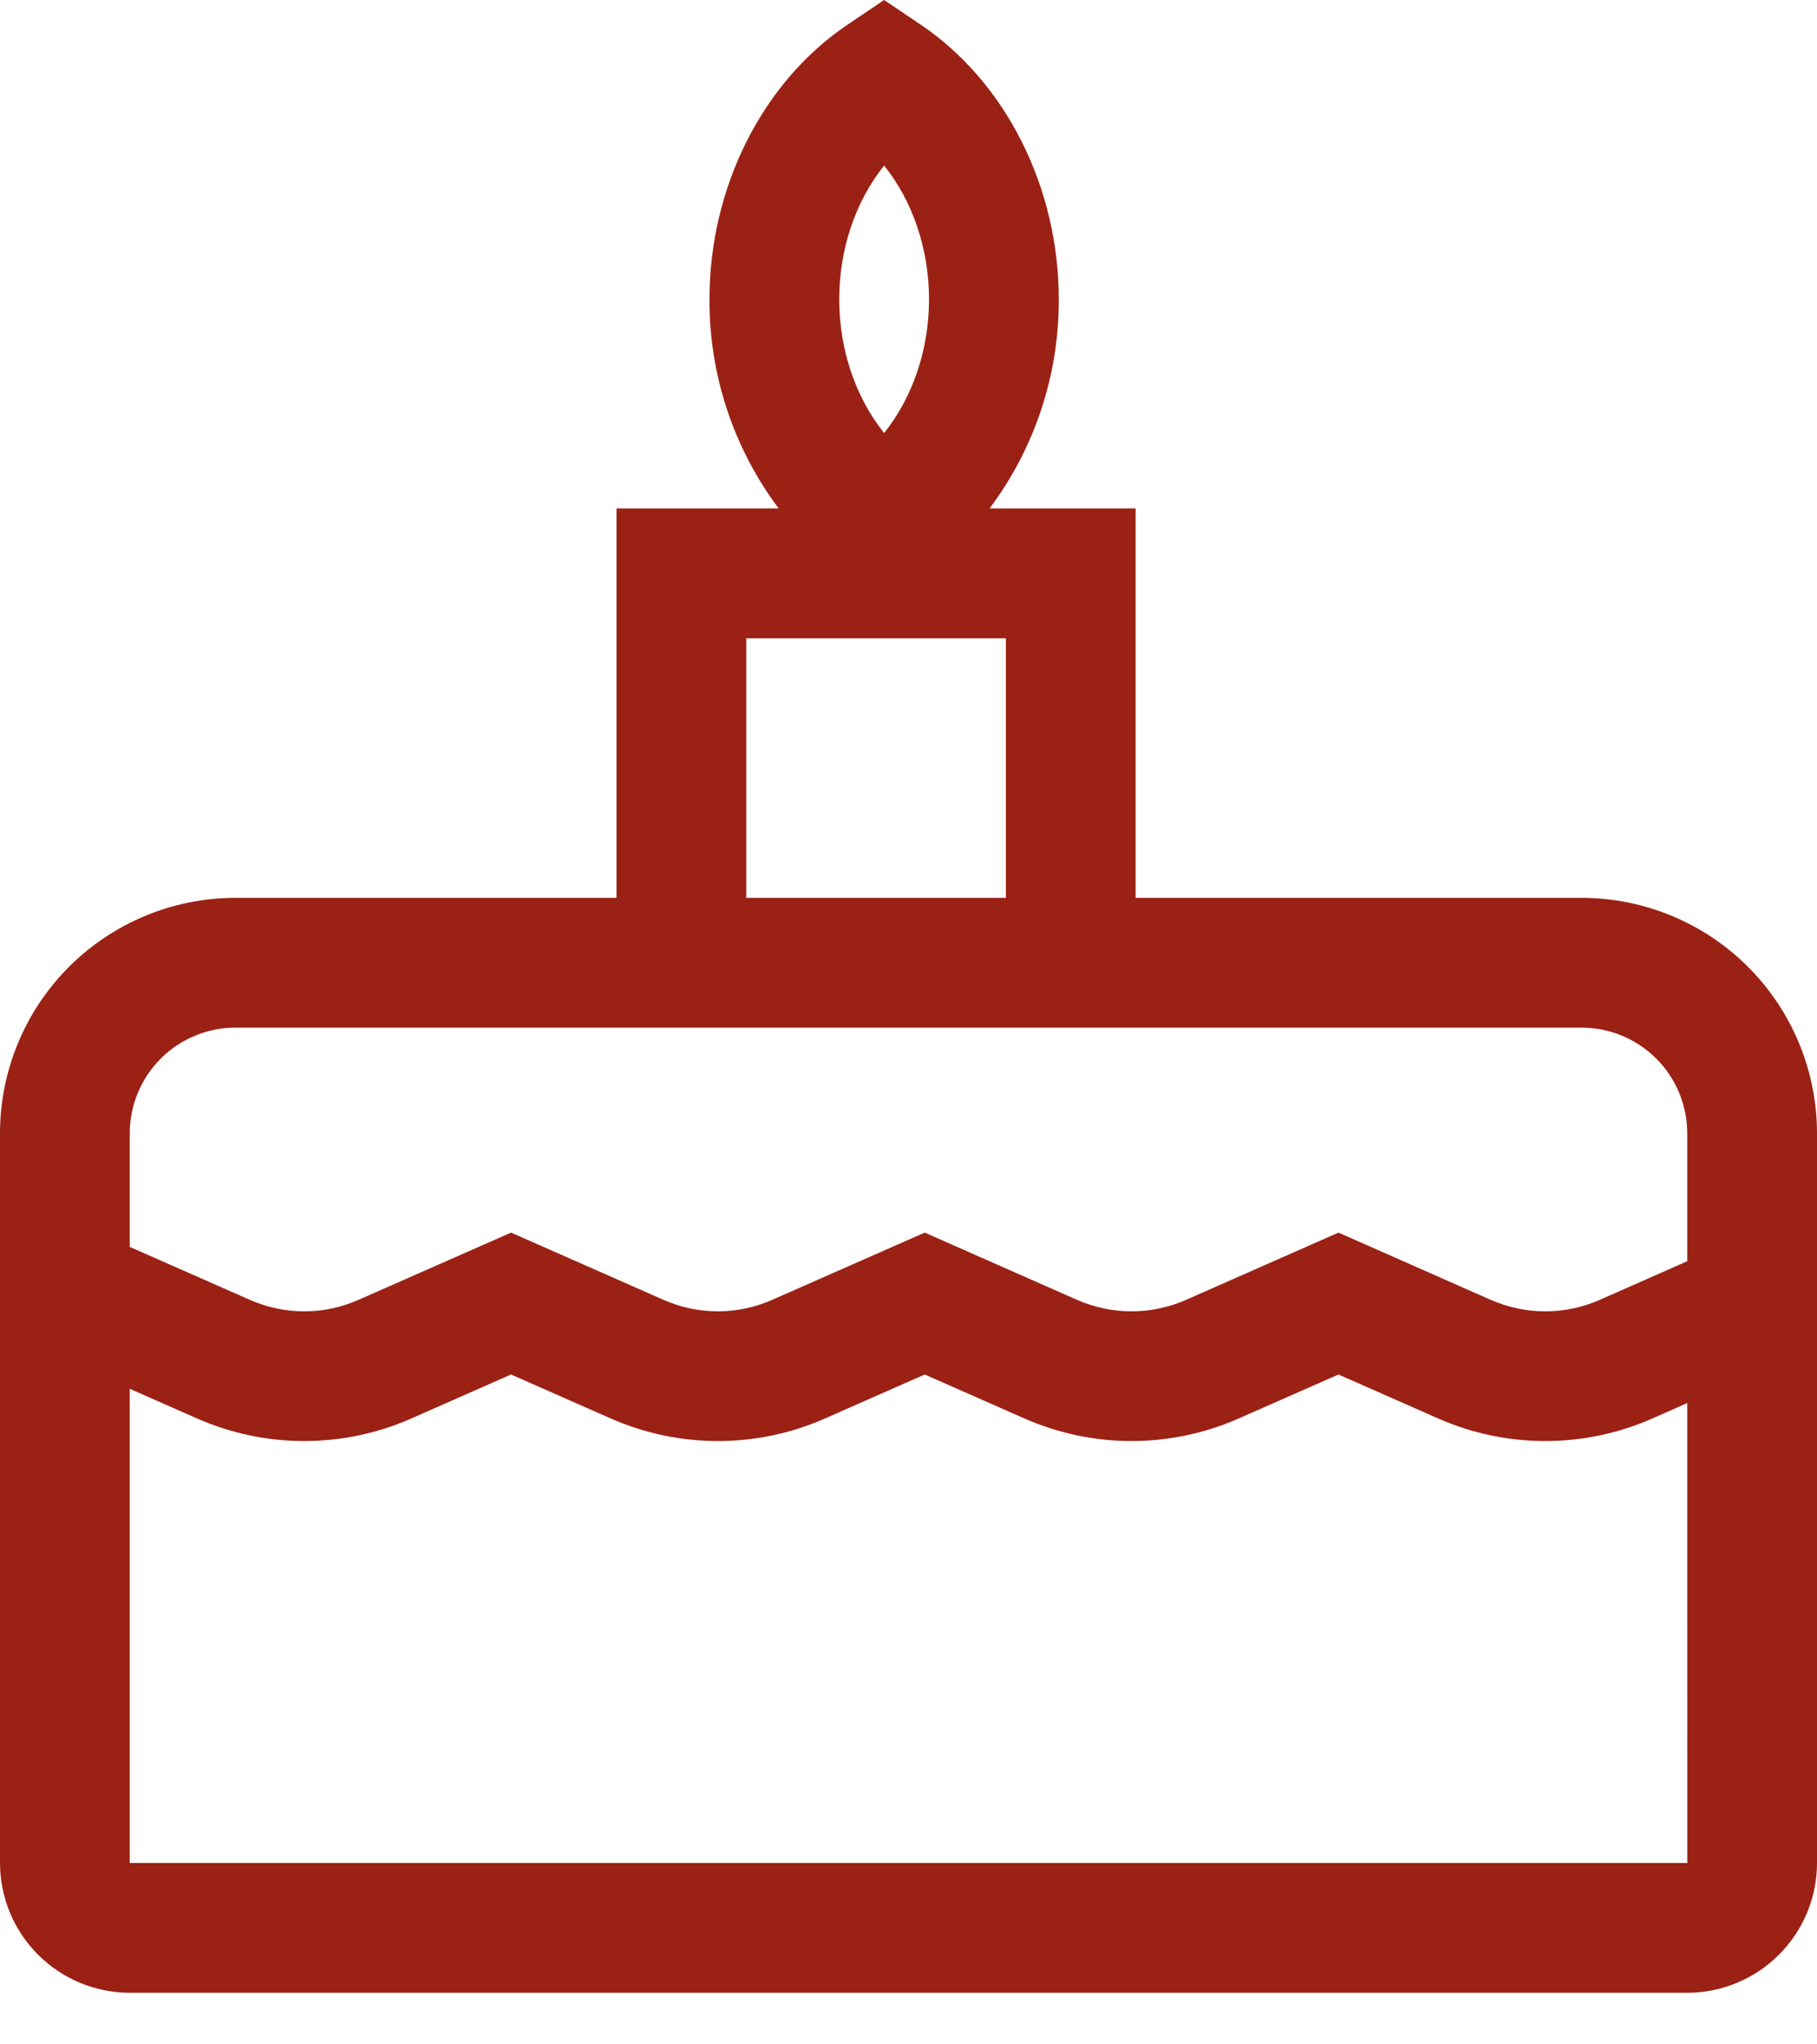 <svg width="24" height="27" viewBox="0 0 24 27" fill="none" xmlns="http://www.w3.org/2000/svg">
<path d="M20.893 11.858H15V6.715H13.071C13.668 5.918 13.989 4.949 13.985 3.953C13.985 2.472 13.284 1.081 12.156 0.322L11.678 0L11.2 0.322C10.071 1.081 9.371 2.472 9.371 3.953C9.367 4.949 9.688 5.918 10.285 6.715H8.143V11.858H3.107C2.283 11.859 1.494 12.187 0.911 12.769C0.329 13.352 0.001 14.142 0 14.965V24.605C0.001 25.059 0.181 25.495 0.503 25.816C0.824 26.138 1.26 26.318 1.714 26.319H22.286C22.74 26.318 23.176 26.138 23.497 25.816C23.819 25.495 24 25.059 24 24.605V14.965C23.999 14.142 23.671 13.352 23.089 12.769C22.506 12.187 21.717 11.859 20.893 11.858V11.858ZM11.678 2.187C12.052 2.652 12.271 3.284 12.271 3.953C12.271 4.622 12.052 5.253 11.678 5.719C11.304 5.253 11.085 4.622 11.085 3.953C11.085 3.284 11.304 2.652 11.678 2.187ZM9.857 8.43H13.286V11.858H9.857V8.43ZM1.714 14.965C1.715 14.596 1.862 14.242 2.123 13.981C2.384 13.72 2.738 13.573 3.107 13.572H20.893C21.262 13.573 21.616 13.72 21.877 13.981C22.138 14.242 22.285 14.596 22.286 14.965V16.657L21.129 17.168C20.902 17.267 20.658 17.319 20.41 17.319C20.163 17.319 19.919 17.267 19.692 17.168L17.679 16.279L15.664 17.168C15.438 17.267 15.193 17.319 14.946 17.319C14.699 17.319 14.454 17.267 14.228 17.168L12.214 16.279L10.2 17.167C9.974 17.267 9.729 17.319 9.482 17.319C9.235 17.319 8.99 17.267 8.764 17.167L6.75 16.279L4.736 17.167C4.51 17.267 4.265 17.319 4.018 17.319C3.771 17.319 3.526 17.267 3.3 17.167L1.714 16.468V14.965ZM22.286 24.605H1.714V18.342L2.608 18.736C3.052 18.931 3.532 19.032 4.018 19.032C4.503 19.032 4.984 18.931 5.428 18.736L6.75 18.153L8.072 18.736C8.516 18.931 8.997 19.032 9.482 19.032C9.968 19.032 10.448 18.931 10.892 18.736L12.214 18.153L13.536 18.736C13.981 18.931 14.461 19.032 14.946 19.032C15.432 19.032 15.912 18.931 16.356 18.736L17.679 18.153L19.001 18.736C19.445 18.931 19.925 19.032 20.411 19.032C20.896 19.032 21.376 18.931 21.821 18.736L22.286 18.53L22.287 24.605H22.286Z" fill="#9B2115"/>
</svg>
